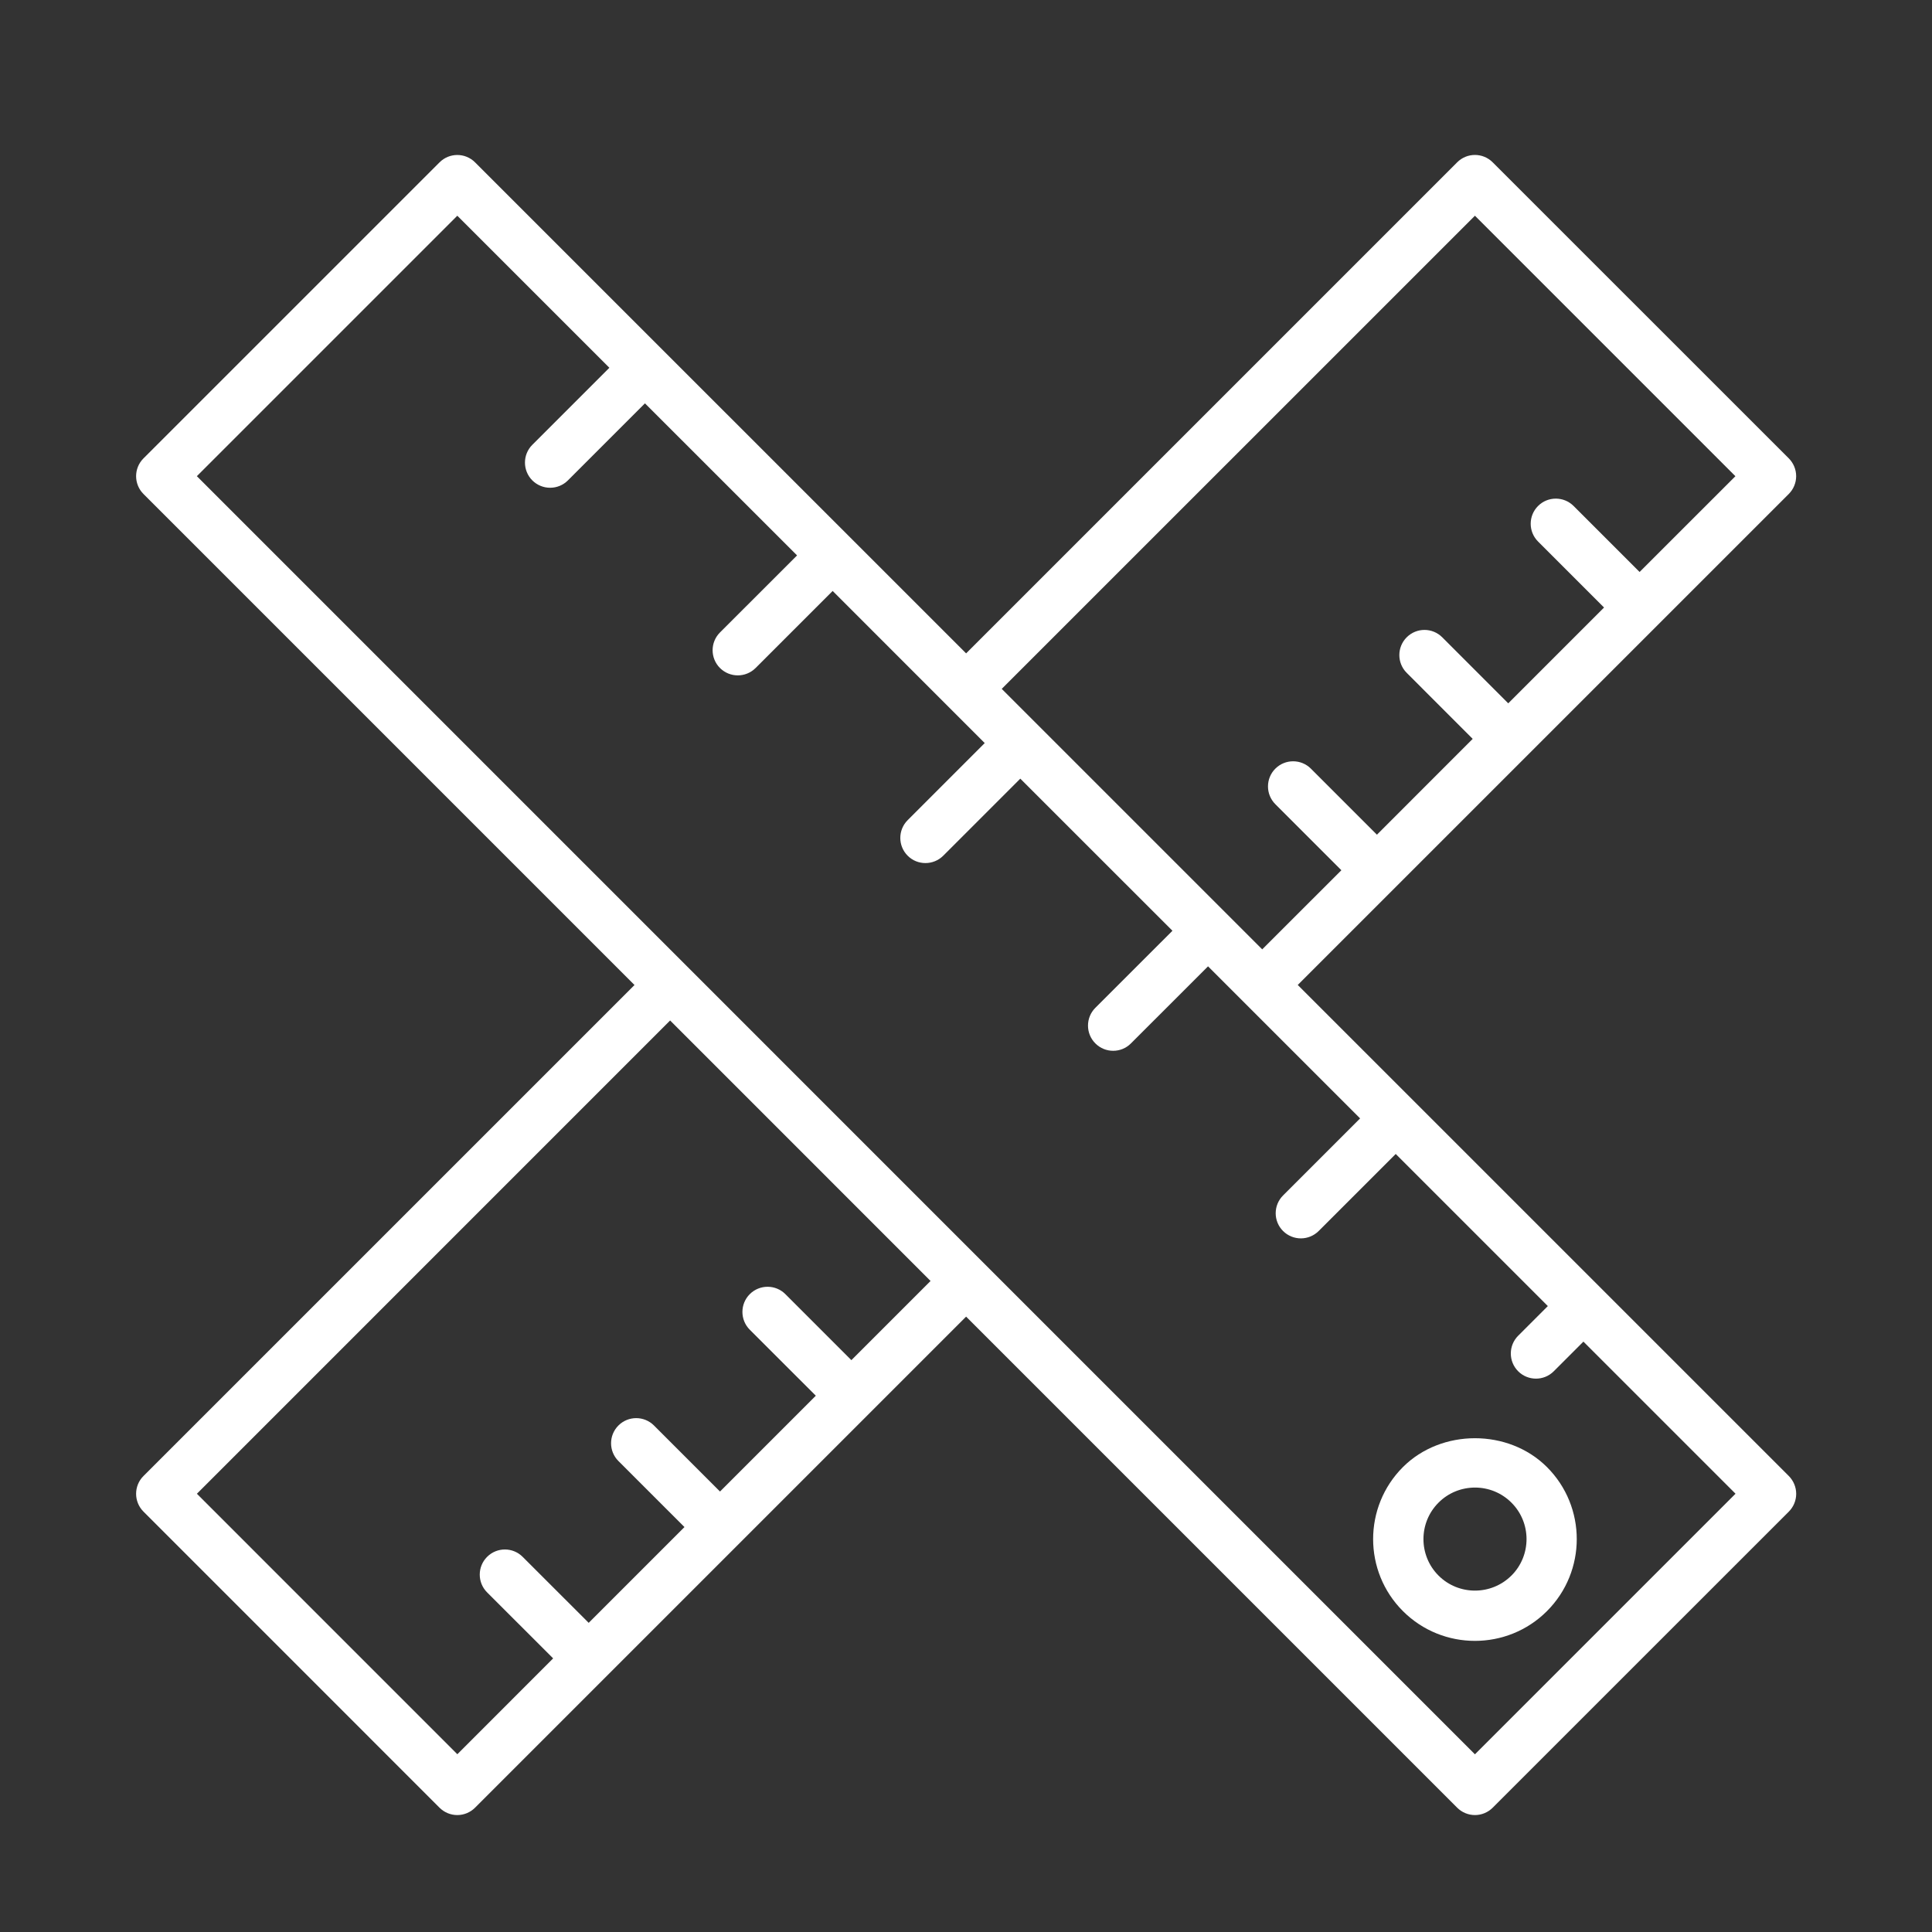 <?xml version="1.0" encoding="UTF-8"?>
<svg id="Layer_1" data-name="Layer 1" xmlns="http://www.w3.org/2000/svg" viewBox="0 0 512 512">
  <rect x="0" y="0" width="512" height="512" fill="#333333" stroke="none"/>
  <defs>
    <style>
      .cls-1 {
        fill: #fff;
        stroke-width: 0px;
      }
    </style>
  </defs>
  <path class="cls-1" d="m343.91,261.03l130.14-130.13c1.24-1.25,1.95-2.94,1.95-4.71s-.71-3.47-1.95-4.72l-78.47-78.45c-2.6-2.61-6.82-2.61-9.42,0l-130.13,130.13L125.9,43.03c-2.6-2.61-6.82-2.61-9.42,0L38.02,121.48c-2.6,2.6-2.6,6.82,0,9.43l130.13,130.13L38.02,391.16c-2.6,2.6-2.6,6.82,0,9.43l78.45,78.46c1.25,1.25,2.94,1.96,4.72,1.96s3.46-.71,4.71-1.96l130.13-130.13,130.13,130.13c1.25,1.25,2.94,1.96,4.72,1.96s3.46-.71,4.71-1.96l78.47-78.46c1.24-1.24,1.95-2.94,1.95-4.71s-.71-3.46-1.95-4.72l-130.14-130.13Zm46.96-203.86l69.03,69.03-25.39,25.38-17.49-17.49c-2.6-2.6-6.83-2.6-9.42,0-2.6,2.6-2.6,6.82,0,9.42l17.49,17.49-25.39,25.39-17.49-17.5c-2.6-2.6-6.81-2.61-9.42,0-2.6,2.6-2.6,6.82,0,9.42l17.49,17.5-25.38,25.39-17.5-17.5c-2.6-2.6-6.82-2.6-9.42,0s-2.6,6.82,0,9.42l17.5,17.5-20.98,20.97-69.03-69.03,125.42-125.41Zm-165.24,303.29l-17.5-17.5c-2.6-2.6-6.82-2.6-9.43,0-2.6,2.6-2.6,6.83,0,9.43l17.5,17.49-25.39,25.39-17.5-17.5c-2.6-2.6-6.82-2.6-9.42,0-2.6,2.6-2.6,6.82,0,9.42l17.5,17.5-25.38,25.38-17.5-17.49c-2.6-2.6-6.82-2.6-9.42,0-2.6,2.6-2.6,6.82,0,9.42l17.5,17.49-25.39,25.4-69.02-69.03,125.41-125.42,69.02,69.03-20.97,20.97Zm165.24,104.45L52.17,126.19,121.19,57.17l40.3,40.29-20.42,20.42c-2.6,2.6-2.6,6.82,0,9.43,1.31,1.3,3.01,1.95,4.72,1.95s3.41-.65,4.71-1.95l20.42-20.42,40.31,40.3-20.43,20.42c-2.6,2.6-2.6,6.82,0,9.42,1.31,1.3,3.01,1.95,4.72,1.95s3.41-.65,4.72-1.95l20.42-20.42,40.3,40.31-20.42,20.43c-2.6,2.6-2.6,6.82,0,9.42,1.3,1.31,3,1.95,4.71,1.95s3.41-.65,4.72-1.95l20.42-20.42,40.32,40.31-20.43,20.42c-2.6,2.6-2.6,6.83,0,9.43,1.31,1.31,3.01,1.96,4.72,1.96s3.41-.65,4.71-1.96l20.43-20.42,40.3,40.3-20.42,20.42c-2.6,2.6-2.6,6.82,0,9.42,1.31,1.3,3.01,1.95,4.72,1.95s3.41-.65,4.72-1.95l20.42-20.42,40.31,40.31-7.86,7.86c-2.6,2.6-2.6,6.82,0,9.42,1.3,1.3,3,1.95,4.72,1.95s3.41-.65,4.71-1.95l7.86-7.86,40.31,40.31-69.03,69.03Z"/>
  <path class="cls-1" d="m371.79,388.79c-10.53,10.53-10.53,27.65,0,38.17,5.26,5.26,12.17,7.89,19.08,7.89s13.84-2.63,19.09-7.89c10.53-10.53,10.53-27.65,0-38.17-10.2-10.2-27.97-10.19-38.17,0Zm28.75,28.75c-5.32,5.31-14,5.32-19.32,0-5.32-5.33-5.32-14,0-19.32,2.66-2.67,6.16-4,9.67-4s6.99,1.33,9.66,4c5.33,5.32,5.33,13.99,0,19.32Z"/>
</svg>